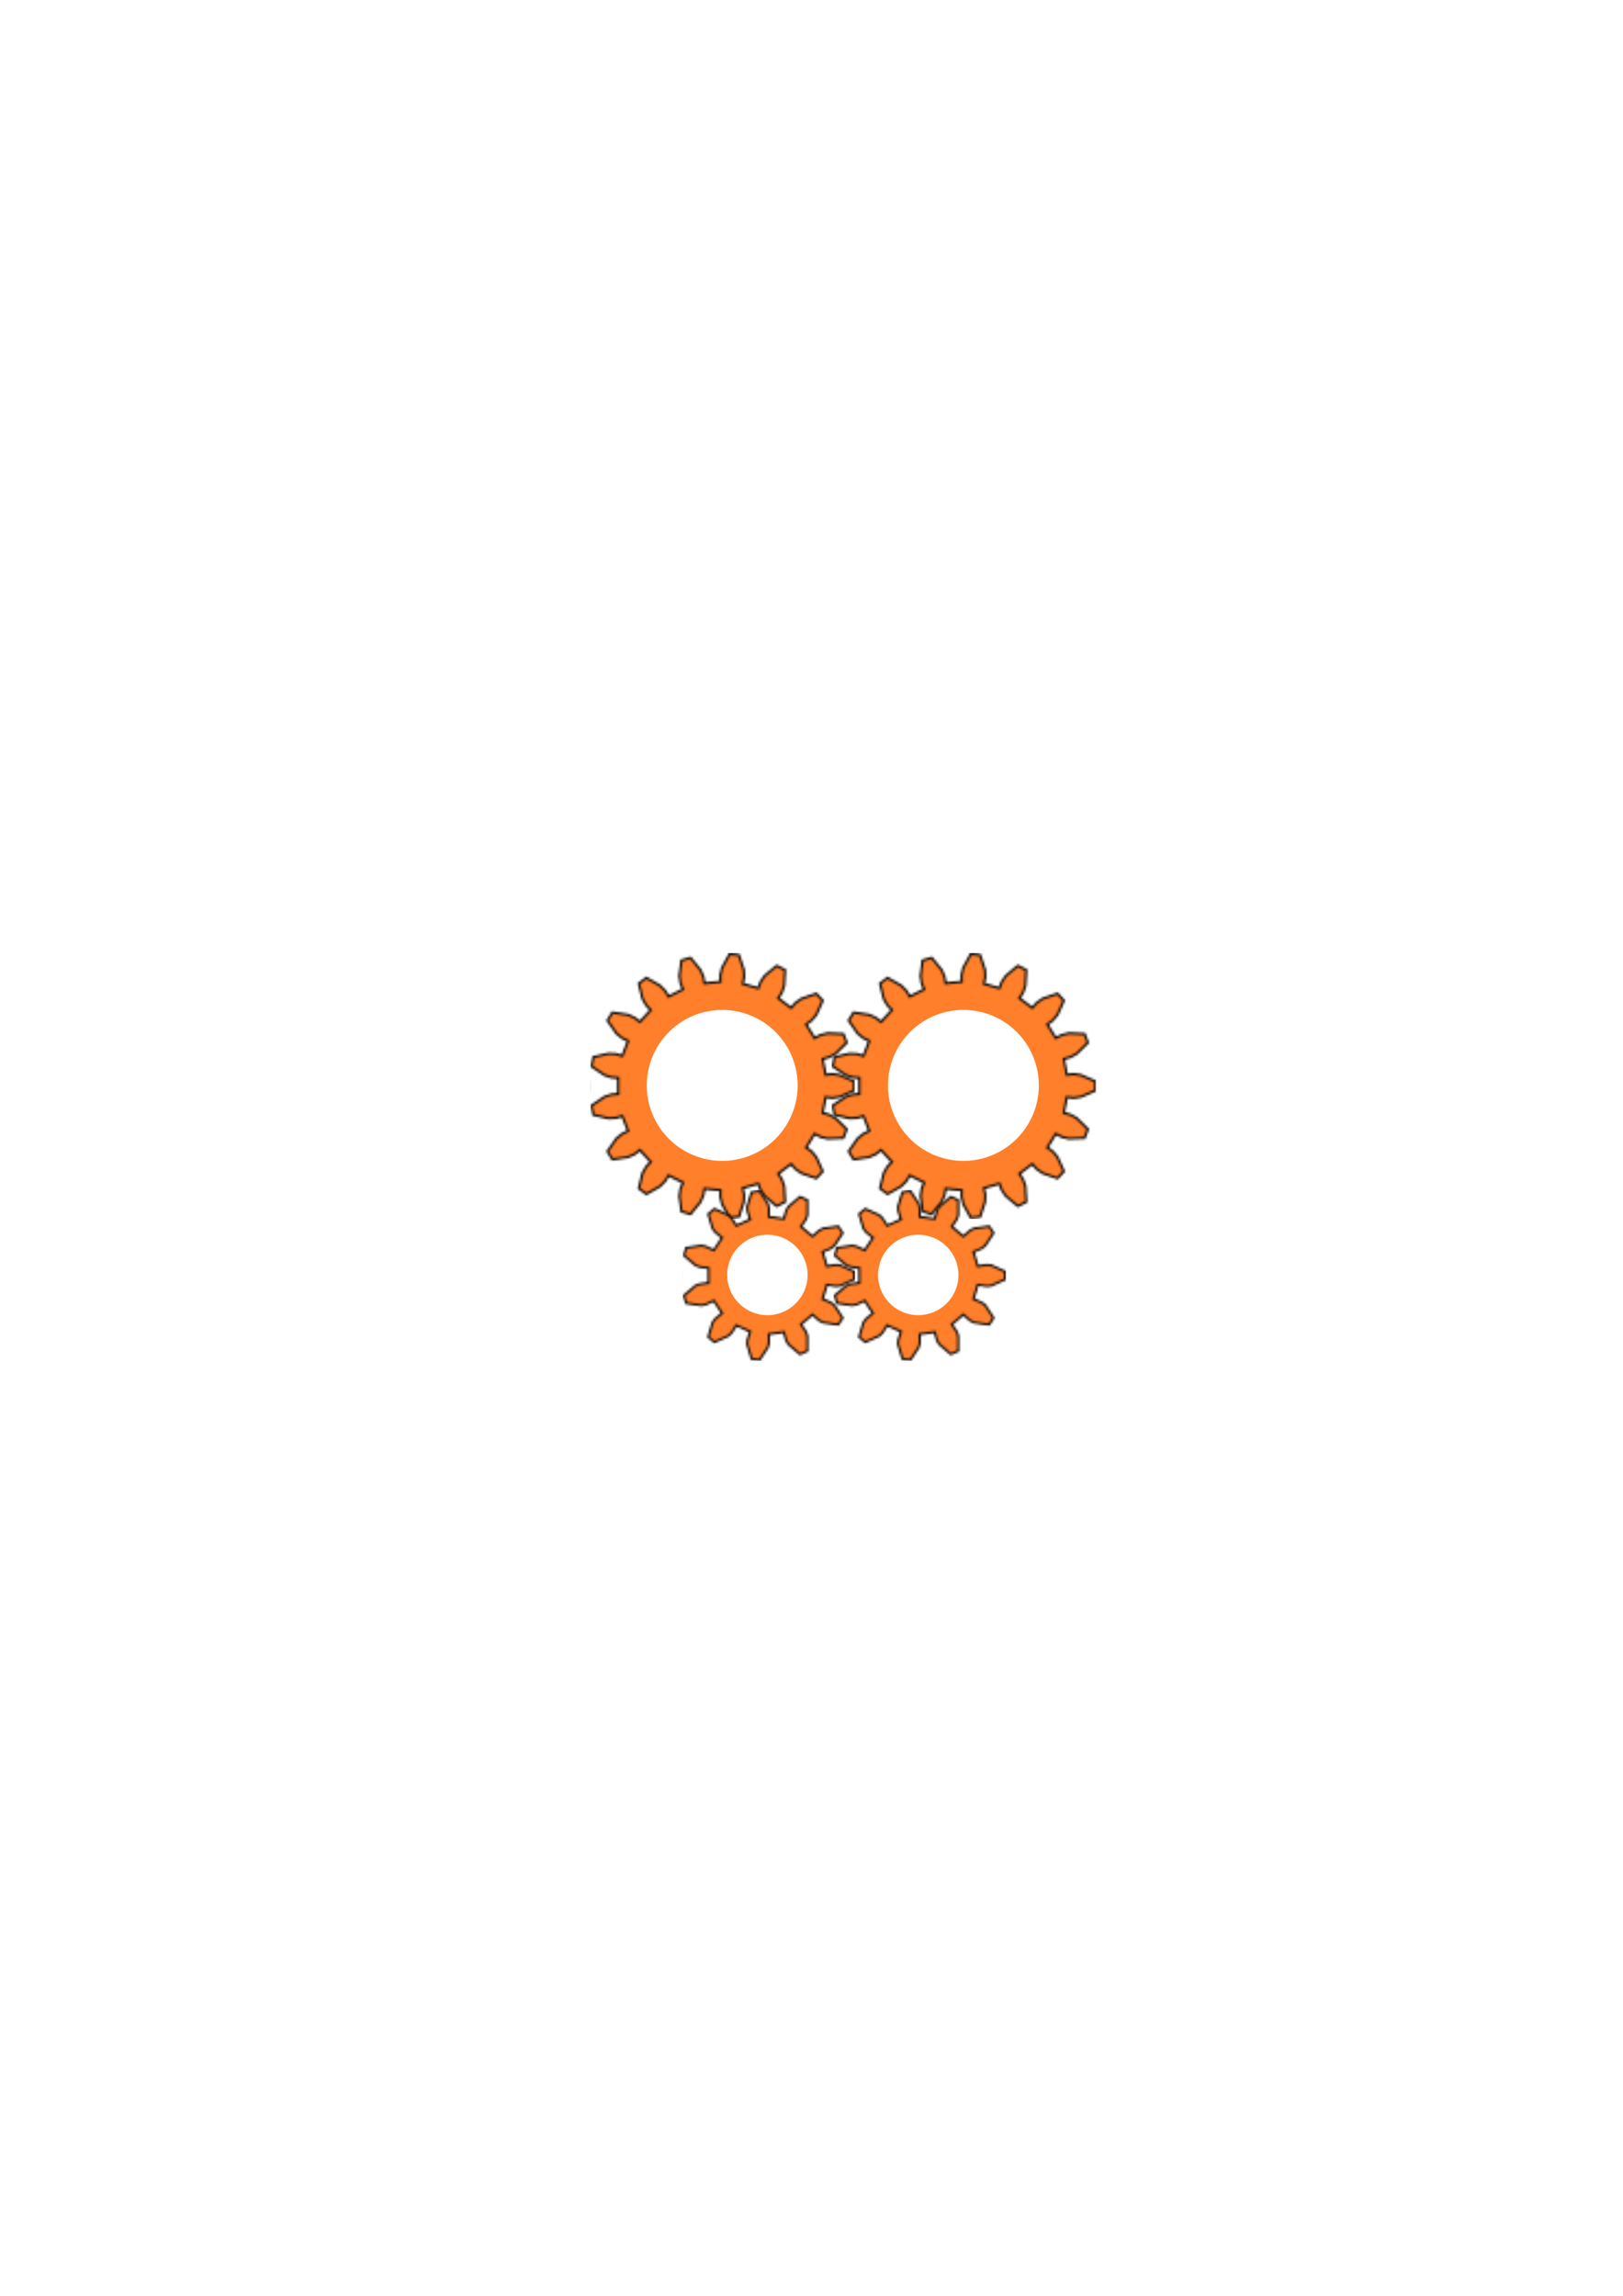 <?xml version="1.0" encoding="UTF-8" standalone="no"?>
<!-- Created with Inkscape (http://www.inkscape.org/) -->

<svg
   xmlns:dc="http://purl.org/dc/elements/1.1/"
   xmlns:cc="http://creativecommons.org/ns#"
   xmlns:rdf="http://www.w3.org/1999/02/22-rdf-syntax-ns#"
   xmlns:svg="http://www.w3.org/2000/svg"
   xmlns="http://www.w3.org/2000/svg"
   xmlns:xlink="http://www.w3.org/1999/xlink"
   xmlns:sodipodi="http://sodipodi.sourceforge.net/DTD/sodipodi-0.dtd"
   xmlns:inkscape="http://www.inkscape.org/namespaces/inkscape"
   sodipodi:docname="New document 1"
   width="744.094"
   height="1052.362"
   id="svg2"
   version="1.1"
   inkscape:version="0.48.4 r9939">
  <sodipodi:namedview
     id="base"
     pagecolor="#ffffff"
     bordercolor="#666666"
     borderopacity="1.0"
     inkscape:pageopacity="0.0"
     inkscape:pageshadow="2"
     inkscape:zoom="1.979899"
     inkscape:cx="441.40379"
     inkscape:cy="485.44684"
     inkscape:document-units="px"
     inkscape:current-layer="svg2"
     showgrid="false"
     inkscape:window-width="1920"
     inkscape:window-height="1058"
     inkscape:window-x="1912"
     inkscape:window-y="-8"
     inkscape:window-maximized="1"
     inkscape:snap-page="false"
     inkscape:snap-grids="true"
     inkscape:object-paths="false" />
  <defs
     id="defs4">
    <pattern
       inkscape:collect="always"
       xlink:href="#pattern3343"
       id="pattern3350"
       patternTransform="translate(382.163,545.47)" />
    <pattern
       inkscape:collect="always"
       xlink:href="#pattern3200"
       id="pattern3239"
       patternTransform="translate(381.28,436.882)" />
    <pattern
       patternTransform="translate(379.765,436.882)"
       id="pattern3200"
       xlink:href="#pattern3193"
       inkscape:collect="always" />
    <pattern
       id="pattern3193"
       patternTransform="translate(379.765,436.882)"
       height="121.812"
       width="121.281"
       patternUnits="userSpaceOnUse">
      <g
         id="g3088-4"
         transform="translate(60.344,60.906)"
         inkscape:label="Gear17"
         style="fill:#ff7f2a">
        <path
           id="path3090-0"
           d="m 47.472,-5.114 3.085,-0.332 3.325,0.453 6.559,2.848 0,4.29 -6.559,2.848 -3.325,0.453 -3.085,-0.332 -1.359,7.267 2.997,0.804 2.937,1.624 5.087,5.024 -1.55,4.001 -7.144,0.286 -3.264,-0.779 -2.757,-1.424 -3.892,6.286 2.504,1.832 2.152,2.575 2.929,6.523 -2.891,3.171 -6.766,-2.314 -2.762,-1.906 -2.056,-2.323 -5.899,4.455 1.672,2.613 1.077,3.179 0.374,7.14 -3.841,1.913 -5.472,-4.602 -1.888,-2.775 -1.077,-2.91 -7.111,2.024 0.615,3.041 -0.144,3.352 -2.23,6.794 L 3.441,60.381 0,54.113 l -0.758,-3.269 0.046,-3.103 -7.361,-0.682 -0.525,3.058 -1.345,3.074 -4.534,5.53 -4.127,-1.175 -0.944,-7.087 0.474,-3.322 1.164,-2.877 -6.617,-3.295 -1.594,2.662 -2.366,2.381 -6.225,3.518 -3.424,-2.586 1.681,-6.95 1.642,-2.927 2.124,-2.261 -4.98,-5.464 -2.448,1.907 -3.066,1.365 -7.076,1.032 -2.258,-3.648 4.077,-5.874 2.589,-2.135 2.798,-1.342 -2.671,-6.894 -2.971,0.894 -3.352,0.166 -6.971,-1.594 -0.788,-4.218 5.924,-4.004 3.185,-1.056 3.094,-0.241 0,-7.392 -3.094,-0.241 -3.185,-1.056 -5.924,-4.004 0.788,-4.218 6.971,-1.594 3.352,0.166 2.971,0.894 2.671,-6.894 -2.798,-1.342 -2.589,-2.135 -4.077,-5.874 2.258,-3.648 7.076,1.032 3.066,1.365 2.448,1.907 4.98,-5.464 -2.124,-2.261 -1.642,-2.927 -1.681,-6.95 3.424,-2.586 6.225,3.518 2.366,2.381 1.594,2.662 6.617,-3.295 -1.164,-2.877 -0.474,-3.322 0.944,-7.087 4.127,-1.175 4.534,5.53 1.345,3.074 0.525,3.058 7.361,-0.682 -0.046,-3.103 0.758,-3.269 3.441,-6.268 4.272,0.396 2.23,6.794 0.144,3.352 -0.615,3.041 7.111,2.024 1.077,-2.91 1.888,-2.775 5.472,-4.602 3.841,1.913 -0.374,7.14 -1.077,3.179 -1.672,2.613 5.899,4.455 2.056,-2.323 2.762,-1.906 6.766,-2.314 2.891,3.171 -2.929,6.523 -2.152,2.575 -2.504,1.832 3.892,6.286 2.757,-1.424 3.264,-0.779 7.144,0.286 1.55,4.001 -5.087,5.024 -2.937,1.624 -2.997,0.804 z"
           style="fill:#ff7f2a;stroke:#000000"
           inkscape:connector-curvature="0" />
      </g>
    </pattern>
    <pattern
       patternUnits="userSpaceOnUse"
       width="79.086"
       height="78.383"
       patternTransform="translate(382.163,545.47)"
       id="pattern3343">
      <g
         style="fill:#ff7f2a"
         inkscape:label="Gear11"
         transform="matrix(0.957,0,0,0.939,39.034,39.192)"
         id="g3220-4-8">
        <path
           inkscape:connector-curvature="0"
           style="fill:#ff7f2a;stroke:#000000"
           d="m 28.292,-4.499 4.202,-0.668 2.164,0.184 6.677,3.056 0,3.854 -6.677,3.056 -2.164,0.184 -4.202,-0.668 -2.058,7.012 3.896,1.71 1.72,1.324 3.965,6.182 -2.083,3.242 -7.27,-1.04 -1.92,-1.014 -3.173,-2.834 -5.523,4.786 2.353,3.544 0.731,2.045 L 18.924,36.8 15.419,38.4 9.865,33.596 8.798,31.704 7.66,27.605 0.427,28.645 0.49,32.899 0,35.014 -3.975,41.189 -7.79,40.64 l -2.075,-7.044 0.126,-2.168 1.259,-4.064 -6.647,-3.036 -2.247,3.613 -1.556,1.515 -6.683,3.045 -2.912,-2.524 2.063,-7.048 1.278,-1.755 3.256,-2.738 -3.951,-6.148 -3.843,1.825 -2.128,0.432 -7.268,-1.051 -1.086,-3.697 5.546,-4.814 2.024,-0.786 4.22,-0.543 0,-7.308 -4.22,-0.543 -2.024,-0.786 -5.546,-4.814 1.086,-3.697 7.268,-1.051 2.128,0.432 3.843,1.825 3.951,-6.148 -3.256,-2.738 -1.278,-1.755 -2.063,-7.048 2.912,-2.524 6.683,3.045 1.556,1.515 2.247,3.613 6.647,-3.036 -1.259,-4.064 -0.126,-2.168 2.075,-7.044 3.815,-0.549 3.975,6.175 0.49,2.115 -0.063,4.254 7.233,1.04 1.138,-4.099 1.067,-1.892 5.554,-4.804 3.505,1.6 0.006,7.344 -0.731,2.045 -2.353,3.544 5.523,4.786 3.173,-2.834 1.92,-1.014 7.27,-1.04 2.083,3.242 -3.965,6.182 -1.72,1.324 -3.896,1.71 z"
           id="path3222-8-2" />
      </g>
    </pattern>
    <pattern
       patternTransform="translate(270.705,436.889)"
       id="pattern3369"
       xlink:href="#pattern3239-4"
       inkscape:collect="always" />
    <pattern
       inkscape:collect="always"
       xlink:href="#pattern3200-5"
       id="pattern3239-4"
       patternTransform="translate(381.28,436.882)" />
    <pattern
       patternTransform="translate(379.765,436.882)"
       id="pattern3200-5"
       xlink:href="#pattern3193-5"
       inkscape:collect="always" />
    <pattern
       id="pattern3193-5"
       patternTransform="translate(379.765,436.882)"
       height="121.812"
       width="121.281"
       patternUnits="userSpaceOnUse">
      <g
         id="g3088-4-1"
         transform="translate(60.344,60.906)"
         inkscape:label="Gear17"
         style="fill:#ff7f2a">
        <path
           id="path3090-0-7"
           d="m 47.472,-5.114 3.085,-0.332 3.325,0.453 6.559,2.848 0,4.29 -6.559,2.848 -3.325,0.453 -3.085,-0.332 -1.359,7.267 2.997,0.804 2.937,1.624 5.087,5.024 -1.55,4.001 -7.144,0.286 -3.264,-0.779 -2.757,-1.424 -3.892,6.286 2.504,1.832 2.152,2.575 2.929,6.523 -2.891,3.171 -6.766,-2.314 -2.762,-1.906 -2.056,-2.323 -5.899,4.455 1.672,2.613 1.077,3.179 0.374,7.14 -3.841,1.913 -5.472,-4.602 -1.888,-2.775 -1.077,-2.91 -7.111,2.024 0.615,3.041 -0.144,3.352 -2.23,6.794 L 3.441,60.381 0,54.113 l -0.758,-3.269 0.046,-3.103 -7.361,-0.682 -0.525,3.058 -1.345,3.074 -4.534,5.53 -4.127,-1.175 -0.944,-7.087 0.474,-3.322 1.164,-2.877 -6.617,-3.295 -1.594,2.662 -2.366,2.381 -6.225,3.518 -3.424,-2.586 1.681,-6.95 1.642,-2.927 2.124,-2.261 -4.98,-5.464 -2.448,1.907 -3.066,1.365 -7.076,1.032 -2.258,-3.648 4.077,-5.874 2.589,-2.135 2.798,-1.342 -2.671,-6.894 -2.971,0.894 -3.352,0.166 -6.971,-1.594 -0.788,-4.218 5.924,-4.004 3.185,-1.056 3.094,-0.241 0,-7.392 -3.094,-0.241 -3.185,-1.056 -5.924,-4.004 0.788,-4.218 6.971,-1.594 3.352,0.166 2.971,0.894 2.671,-6.894 -2.798,-1.342 -2.589,-2.135 -4.077,-5.874 2.258,-3.648 7.076,1.032 3.066,1.365 2.448,1.907 4.98,-5.464 -2.124,-2.261 -1.642,-2.927 -1.681,-6.95 3.424,-2.586 6.225,3.518 2.366,2.381 1.594,2.662 6.617,-3.295 -1.164,-2.877 -0.474,-3.322 0.944,-7.087 4.127,-1.175 4.534,5.53 1.345,3.074 0.525,3.058 7.361,-0.682 -0.046,-3.103 0.758,-3.269 3.441,-6.268 4.272,0.396 2.23,6.794 0.144,3.352 -0.615,3.041 7.111,2.024 1.077,-2.91 1.888,-2.775 5.472,-4.602 3.841,1.913 -0.374,7.14 -1.077,3.179 -1.672,2.613 5.899,4.455 2.056,-2.323 2.762,-1.906 6.766,-2.314 2.891,3.171 -2.929,6.523 -2.152,2.575 -2.504,1.832 3.892,6.286 2.757,-1.424 3.264,-0.779 7.144,0.286 1.55,4.001 -5.087,5.024 -2.937,1.624 -2.997,0.804 z"
           style="fill:#ff7f2a;stroke:#000000"
           inkscape:connector-curvature="0" />
      </g>
    </pattern>
    <pattern
       patternTransform="translate(313.003,545.475)"
       id="pattern3405"
       xlink:href="#pattern3350-1"
       inkscape:collect="always" />
    <pattern
       inkscape:collect="always"
       xlink:href="#pattern3343-5"
       id="pattern3350-1"
       patternTransform="translate(382.163,545.47)" />
    <pattern
       patternUnits="userSpaceOnUse"
       width="79.086"
       height="78.383"
       patternTransform="translate(382.163,545.47)"
       id="pattern3343-5">
      <g
         style="fill:#ff7f2a"
         inkscape:label="Gear11"
         transform="matrix(0.957,0,0,0.939,39.034,39.192)"
         id="g3220-4-8-2">
        <path
           inkscape:connector-curvature="0"
           style="fill:#ff7f2a;stroke:#000000"
           d="m 28.292,-4.499 4.202,-0.668 2.164,0.184 6.677,3.056 0,3.854 -6.677,3.056 -2.164,0.184 -4.202,-0.668 -2.058,7.012 3.896,1.71 1.72,1.324 3.965,6.182 -2.083,3.242 -7.27,-1.04 -1.92,-1.014 -3.173,-2.834 -5.523,4.786 2.353,3.544 0.731,2.045 L 18.924,36.8 15.419,38.4 9.865,33.596 8.798,31.704 7.66,27.605 0.427,28.645 0.49,32.899 0,35.014 -3.975,41.189 -7.79,40.64 l -2.075,-7.044 0.126,-2.168 1.259,-4.064 -6.647,-3.036 -2.247,3.613 -1.556,1.515 -6.683,3.045 -2.912,-2.524 2.063,-7.048 1.278,-1.755 3.256,-2.738 -3.951,-6.148 -3.843,1.825 -2.128,0.432 -7.268,-1.051 -1.086,-3.697 5.546,-4.814 2.024,-0.786 4.22,-0.543 0,-7.308 -4.22,-0.543 -2.024,-0.786 -5.546,-4.814 1.086,-3.697 7.268,-1.051 2.128,0.432 3.843,1.825 3.951,-6.148 -3.256,-2.738 -1.278,-1.755 -2.063,-7.048 2.912,-2.524 6.683,3.045 1.556,1.515 2.247,3.613 6.647,-3.036 -1.259,-4.064 -0.126,-2.168 2.075,-7.044 3.815,-0.549 3.975,6.175 0.49,2.115 -0.063,4.254 7.233,1.04 1.138,-4.099 1.067,-1.892 5.554,-4.804 3.505,1.6 0.006,7.344 -0.731,2.045 -2.353,3.544 5.523,4.786 3.173,-2.834 1.92,-1.014 7.27,-1.04 2.083,3.242 -3.965,6.182 -1.72,1.324 -3.896,1.71 z"
           id="path3222-8-2-7" />
      </g>
    </pattern>
  </defs>
  <g
     inkscape:label="Layer 1"
     inkscape:groupmode="layer"
     id="layer1" />
  <path
     transform="matrix(1.19,0,0,1.172,-68.209,-93.165)"
     d="m 368.706,503.849 a 31.82,32.325 0 1 1 -63.64,0 31.82,32.325 0 1 1 63.64,0 z"
     sodipodi:ry="32.324883"
     sodipodi:rx="31.819805"
     sodipodi:cy="503.84937"
     sodipodi:cx="336.88586"
     id="path3118"
     style="fill:none"
     sodipodi:type="arc"
     inkscape:export-filename="C:\Users\dveyarangi\Desktop\bidry.png"
     inkscape:export-xdpi="211.86826"
     inkscape:export-ydpi="211.86826" />
  <path
     id="rect3197"
     d="m 381.265,436.875 0,121.812 121.281,0 0,-121.812 -121.281,0 z m 59.375,26.062 c 2.852,-0.084 5.776,0.185 8.688,0.844 18.635,4.217 30.31,22.74 26.094,41.375 -4.166,18.41 -22.303,30.099 -40.781,26.25 l -0.594,-0.125 c -18.635,-4.217 -30.31,-22.74 -26.094,-41.375 3.558,-15.724 17.286,-26.517 32.688,-26.969 z"
     style="fill:url(#pattern3239);stroke:none"
     inkscape:connector-curvature="0"
     inkscape:export-filename="C:\Users\dveyarangi\Desktop\bidry.png"
     inkscape:export-xdpi="211.86826"
     inkscape:export-ydpi="211.86826" />
  <path
     transform="matrix(1.19,0,0,1.172,38.927,-92.936)"
     d="m 368.706,503.849 a 31.82,32.325 0 1 1 -63.64,0 31.82,32.325 0 1 1 63.64,0 z"
     sodipodi:ry="32.324883"
     sodipodi:rx="31.819805"
     sodipodi:cy="503.84937"
     sodipodi:cx="336.88586"
     id="path3118-9"
     style="fill:none"
     sodipodi:type="arc"
     inkscape:export-filename="C:\Users\dveyarangi\Desktop\bidry.png"
     inkscape:export-xdpi="211.86826"
     inkscape:export-ydpi="211.86826" />
  <path
     sodipodi:open="true"
     sodipodi:end="1.7761774"
     sodipodi:start="1.7933219"
     d="m 510.615,653.509 a 25.254,34.598 0 0 0 0.423,0.126"
     sodipodi:ry="34.597725"
     sodipodi:rx="25.253813"
     sodipodi:cy="619.76434"
     sodipodi:cx="516.18793"
     id="path3203"
     style="fill:none"
     sodipodi:type="arc"
     inkscape:export-filename="C:\Users\dveyarangi\Desktop\bidry.png"
     inkscape:export-xdpi="211.86826"
     inkscape:export-ydpi="211.86826" />
  <path
     style="fill:url(#pattern3350);stroke:none"
     d="M 382.156 545.469 L 382.156 623.844 L 461.25 623.844 L 461.25 545.469 L 382.156 545.469 z M 421.344 565.969 C 422.568 565.994 423.821 566.157 425.062 566.438 C 434.993 568.684 441.216 578.538 438.969 588.469 C 436.749 598.279 427.066 604.52 417.219 602.469 L 416.906 602.375 C 406.976 600.128 400.753 590.274 403 580.344 C 404.966 571.655 412.771 565.791 421.344 565.969 z "
     id="rect3347"
     inkscape:export-filename="C:\Users\dveyarangi\Desktop\bidry.png"
     inkscape:export-xdpi="211.86826"
     inkscape:export-ydpi="211.86826" />
  <path
     id="rect3197-1"
     d="m 270.689,436.882 0,121.812 121.281,0 0,-121.812 -121.281,0 z m 59.375,26.062 c 2.852,-0.084 5.776,0.185 8.688,0.844 18.635,4.217 30.31,22.74 26.094,41.375 -4.166,18.41 -22.303,30.099 -40.781,26.25 l -0.594,-0.125 c -18.635,-4.217 -30.31,-22.74 -26.094,-41.375 3.558,-15.724 17.286,-26.517 32.688,-26.969 z"
     style="fill:url(#pattern3369);stroke:none"
     inkscape:connector-curvature="0"
     inkscape:export-filename="C:\Users\dveyarangi\Desktop\bidry.png"
     inkscape:export-xdpi="211.86826"
     inkscape:export-ydpi="211.86826" />
  <path
     inkscape:connector-curvature="0"
     style="fill:url(#pattern3405);stroke:none"
     d="m 312.996,545.474 0,78.375 79.094,0 0,-78.375 -79.094,0 z m 39.188,20.5 c 1.225,0.025 2.477,0.188 3.719,0.469 9.93,2.247 16.153,12.101 13.906,22.031 -2.22,9.81 -11.903,16.051 -21.75,14 l -0.312,-0.094 c -9.93,-2.247 -16.153,-12.101 -13.906,-22.031 1.966,-8.689 9.771,-14.552 18.344,-14.375 z"
     id="rect3347-6"
     inkscape:export-filename="C:\Users\dveyarangi\Desktop\bidry.png"
     inkscape:export-xdpi="211.86826"
     inkscape:export-ydpi="211.86826" />
</svg>
